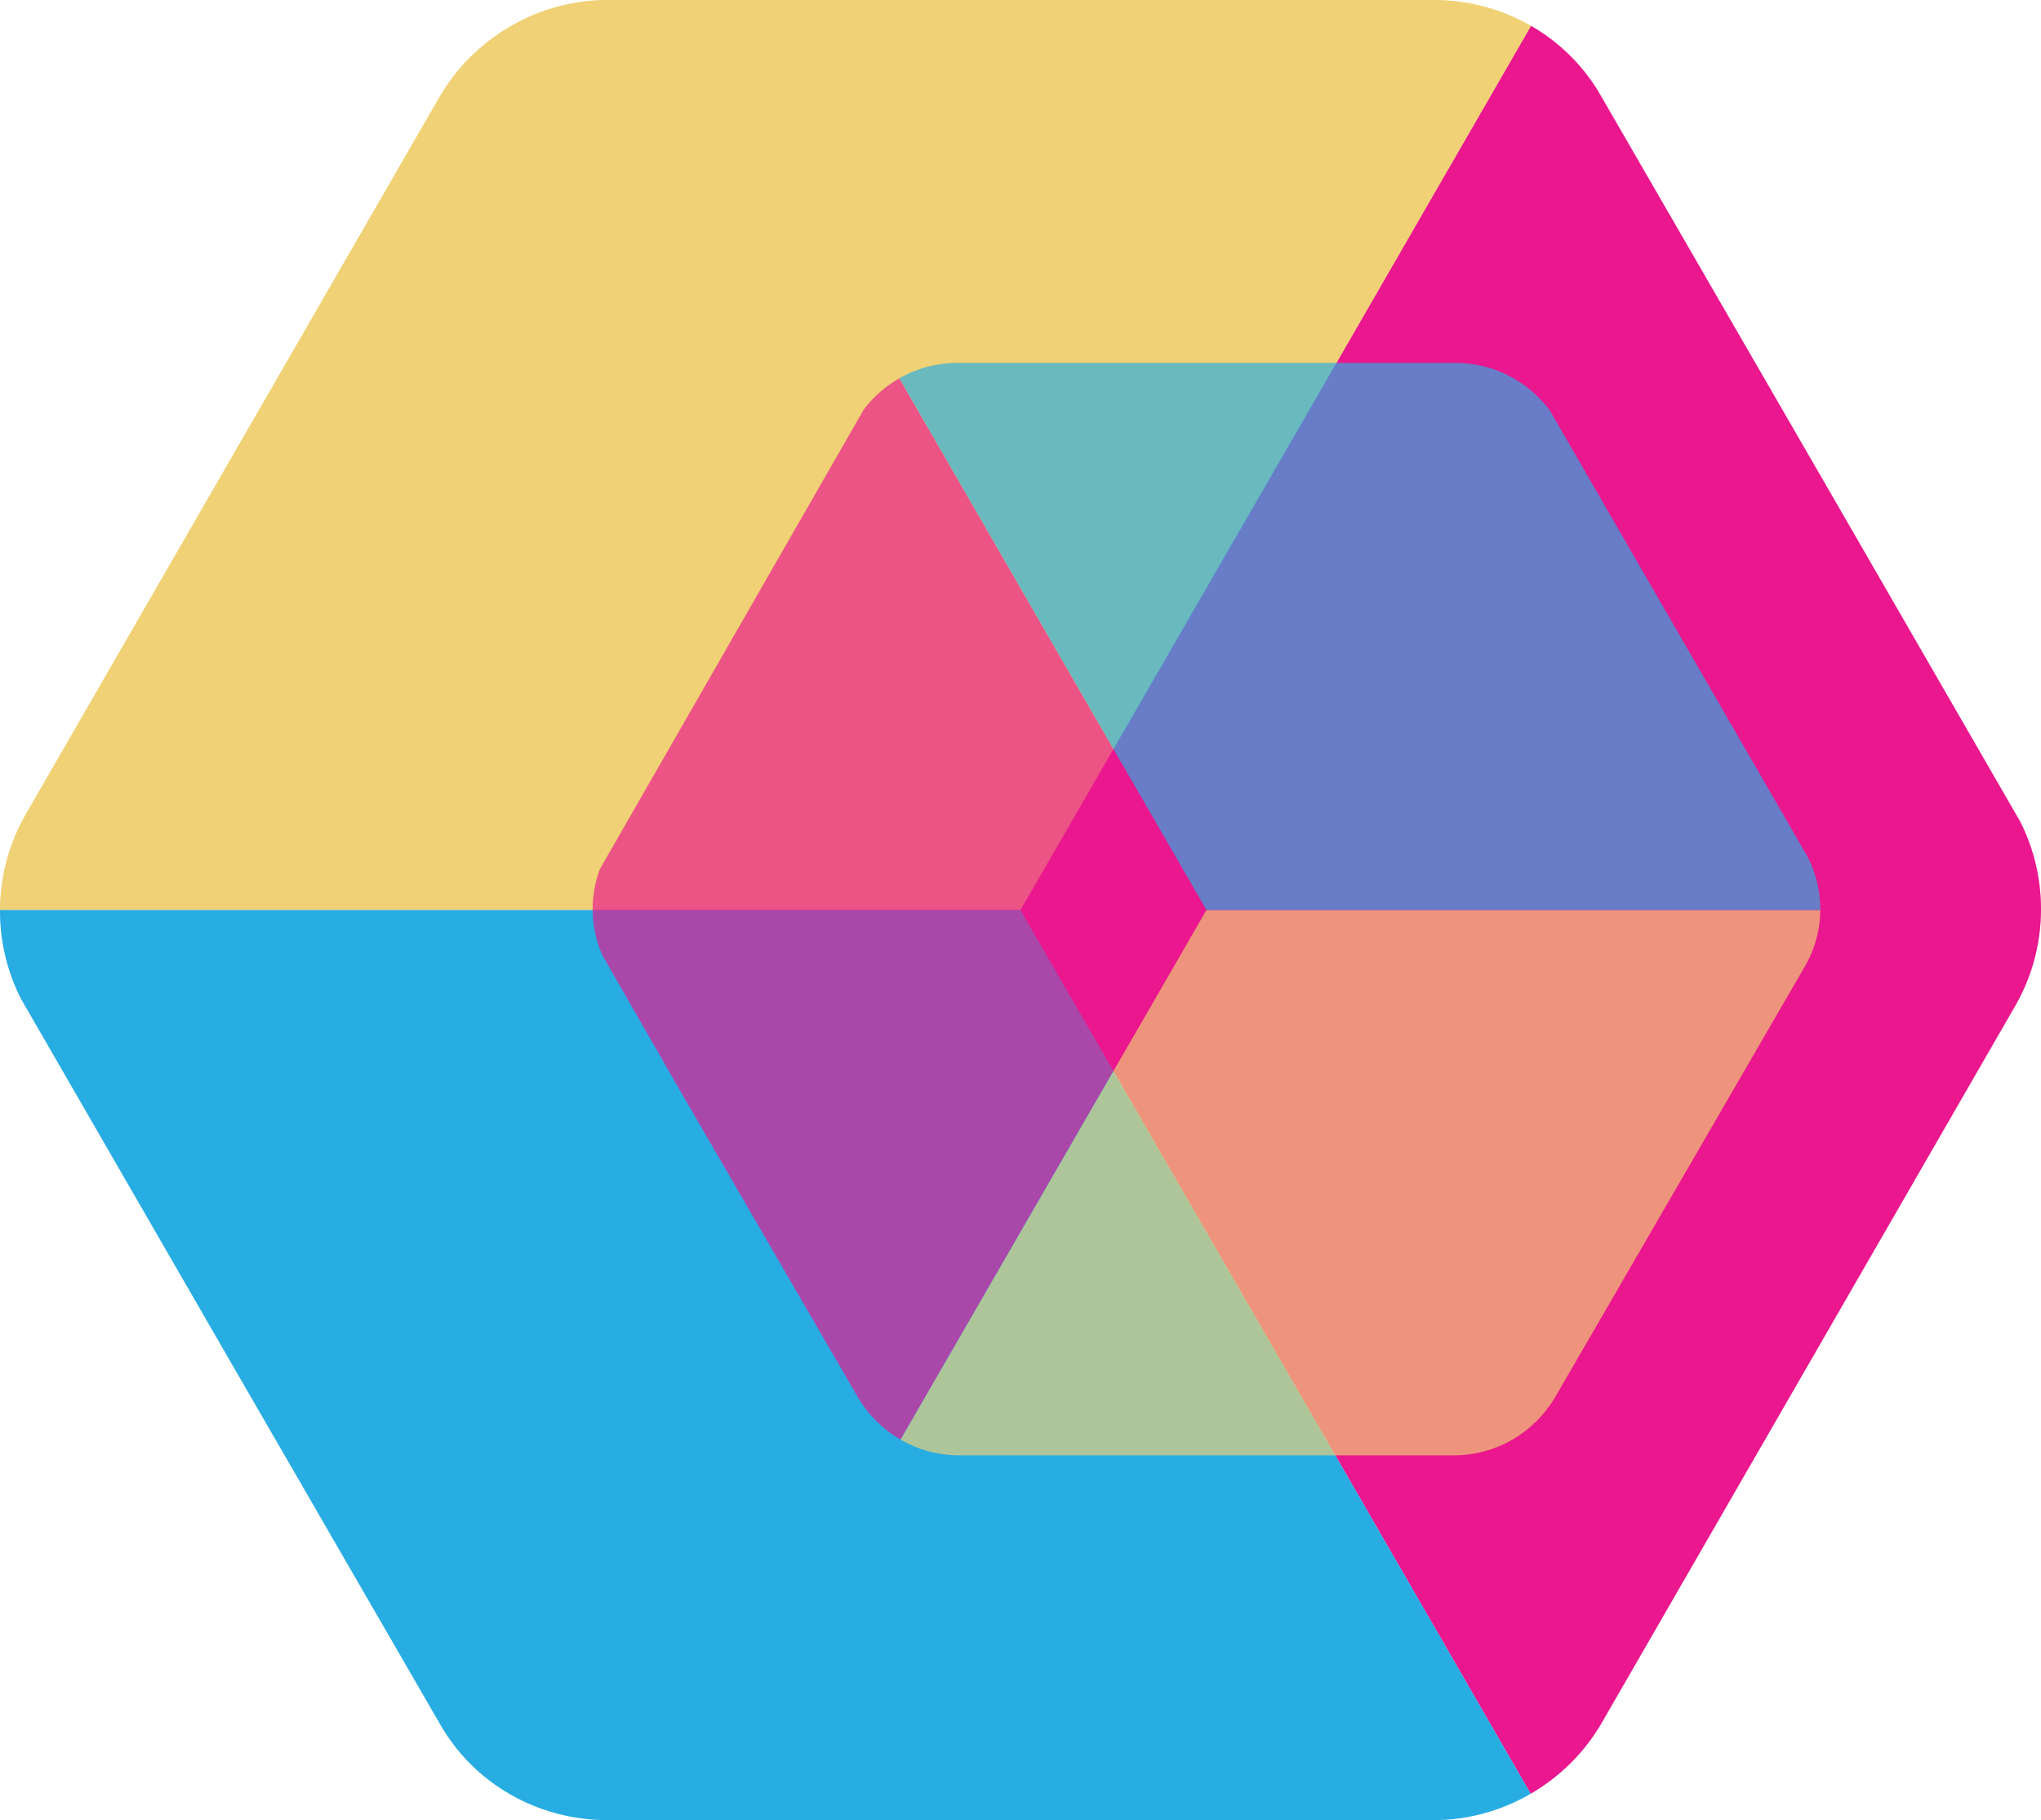 <?xml version="1.0" encoding="UTF-8" standalone="no"?>
<!-- Generator: Adobe Illustrator 18.0.0, SVG Export Plug-In . SVG Version: 6.00 Build 0)  -->

<svg
   xmlns:dc="http://purl.org/dc/elements/1.1/"
   xmlns:cc="http://creativecommons.org/ns#"
   xmlns:rdf="http://www.w3.org/1999/02/22-rdf-syntax-ns#"
   xmlns:svg="http://www.w3.org/2000/svg"
   xmlns="http://www.w3.org/2000/svg"
   xmlns:xlink="http://www.w3.org/1999/xlink"
   xmlns:sodipodi="http://sodipodi.sourceforge.net/DTD/sodipodi-0.dtd"
   xmlns:inkscape="http://www.inkscape.org/namespaces/inkscape"
   version="1.1"
   x="0px"
   y="0px"
   viewBox="0 0 113.05 100.8"
   enable-background="new 0 0 302 100.8"
   xml:space="preserve"
   id="svg2"
   inkscape:version="0.48.4 r9939"
   width="100%"
   height="100%"
   sodipodi:docname="cube.svg"><defs
     id="defs83" /><sodipodi:namedview
     pagecolor="#ffffff"
     bordercolor="#666666"
     borderopacity="1"
     objecttolerance="10"
     gridtolerance="10"
     guidetolerance="10"
     inkscape:pageopacity="0"
     inkscape:pageshadow="2"
     inkscape:window-width="640"
     inkscape:window-height="480"
     id="namedview81"
     showgrid="false"
     fit-margin-top="0"
     fit-margin-left="0"
     fit-margin-right="0"
     fit-margin-bottom="0"
     inkscape:zoom="1.0033113"
     inkscape:cx="151.025"
     inkscape:cy="50.400002"
     inkscape:window-x="0"
     inkscape:window-y="27"
     inkscape:window-maximized="0"
     inkscape:current-layer="svg2" /><g
     id="Layer_1"
     transform="translate(0.025,-1.5258789e-6)" /><g
     id="Layer_2"
     transform="translate(0.025,-1.5258789e-6)" /><g
     id="Layer_3"
     transform="translate(0.025,-1.5258789e-6)"><g
       id="Layer_4" /></g><g
     id="g31"
     transform="translate(0.025,-1.5258789e-6)"><g
       id="g33"><defs
         id="defs35"><path
           id="SVGID_149_"
           d="m 33.6,100.8 c -3.8,0 -7.4,-2 -9.3,-5.4 L 1.4,55.8 c -1.9,-3.3 -1.9,-7.4 0,-10.7 L 24.3,5.4 C 26.2,2.1 29.8,0 33.6,0 h 45.8 c 3.8,0 7.4,2 9.3,5.4 L 111.6,45 c 1.9,3.3 1.9,7.4 0,10.7 L 88.7,95.4 c -1.9,3.3 -5.5,5.4 -9.3,5.4 H 33.6 z"
           inkscape:connector-curvature="0" /></defs><clipPath
         id="SVGID_2_"><use
           xlink:href="#SVGID_149_"
           overflow="visible"
           id="use39"
           style="overflow:visible"
           x="0"
           y="0"
           width="302"
           height="100.8" /></clipPath><g
         clip-path="url(#SVGID_2_)"
         id="g41"><polygon
           points="114.7,50.4 85.6,0 56.5,50.4 85.6,100.8 "
           id="polygon43"
           style="fill:#ea178e" /><polygon
           points="85.6,0 27.4,0 -1.7,50.4 56.5,50.4 "
           id="polygon45"
           style="fill:#f0d175" /><polygon
           points="27.4,100.8 -1.7,50.4 56.5,50.4 85.6,100.8 "
           id="polygon47"
           style="fill:#28ade3" /></g></g><g
       id="g49"><defs
         id="defs51"><path
           id="SVGID_151_"
           d="m 80.6,20.1 c 2.3,0 4.4,1.2 5.6,3.2 l 13.7,23.8 c 1.2,2 1.2,4.5 0,6.5 L 86.1,77.4 c -1.2,2 -3.3,3.2 -5.6,3.2 H 53.1 c -2.3,0 -4.4,-1.2 -5.6,-3.2 L 33.7,53.6 c -1.2,-2 -1.2,-4.5 0,-6.5 L 47.4,23.3 c 1.2,-2 3.3,-3.2 5.6,-3.2 h 27.6 z"
           inkscape:connector-curvature="0" /></defs><clipPath
         id="SVGID_4_"><use
           xlink:href="#SVGID_151_"
           overflow="visible"
           id="use55"
           style="overflow:visible"
           x="0"
           y="0"
           width="302"
           height="100.8" /></clipPath><g
         clip-path="url(#SVGID_4_)"
         id="g57"><polygon
           points="31.9,50.4 49.3,80.7 66.8,50.4 49.3,20.1 "
           id="polygon59"
           style="fill:#ea178e" /><polygon
           points="49.3,80.7 84.3,80.7 101.8,50.4 66.8,50.4 "
           id="polygon61"
           style="fill:#f0d175" /><polygon
           points="84.3,20.1 101.8,50.4 66.8,50.4 49.3,20.1 "
           id="polygon63"
           style="fill:#28ade3" /></g></g><g
       id="g65"
       style="opacity:0.33"><defs
         id="defs67"><path
           id="SVGID_153_"
           d="m 33.6,100.8 c -3.8,0 -7.4,-2 -9.3,-5.4 L 1.4,55.8 c -1.9,-3.3 -1.9,-7.4 0,-10.7 L 24.3,5.4 C 26.2,2.1 29.8,0 33.6,0 h 45.8 c 3.8,0 7.4,2 9.3,5.4 L 111.6,45 c 1.9,3.3 1.9,7.4 0,10.7 L 88.7,95.4 c -1.9,3.3 -5.5,5.4 -9.3,5.4 H 33.6 z"
           inkscape:connector-curvature="0"
           style="opacity:0.33" /></defs><clipPath
         id="SVGID_6_"><use
           xlink:href="#SVGID_153_"
           overflow="visible"
           id="use71"
           style="overflow:visible"
           x="0"
           y="0"
           width="302"
           height="100.8" /></clipPath><g
         clip-path="url(#SVGID_6_)"
         id="g73"><polygon
           points="114.7,50.4 85.6,0 56.5,50.4 85.6,100.8 "
           id="polygon75"
           style="fill:#ea178e" /><polygon
           points="85.6,0 27.4,0 -1.7,50.4 56.5,50.4 "
           id="polygon77"
           style="fill:#f0d175" /><polygon
           points="27.4,100.8 -1.7,50.4 56.5,50.4 85.6,100.8 "
           id="polygon79"
           style="fill:#28ade3" /></g></g></g></svg>